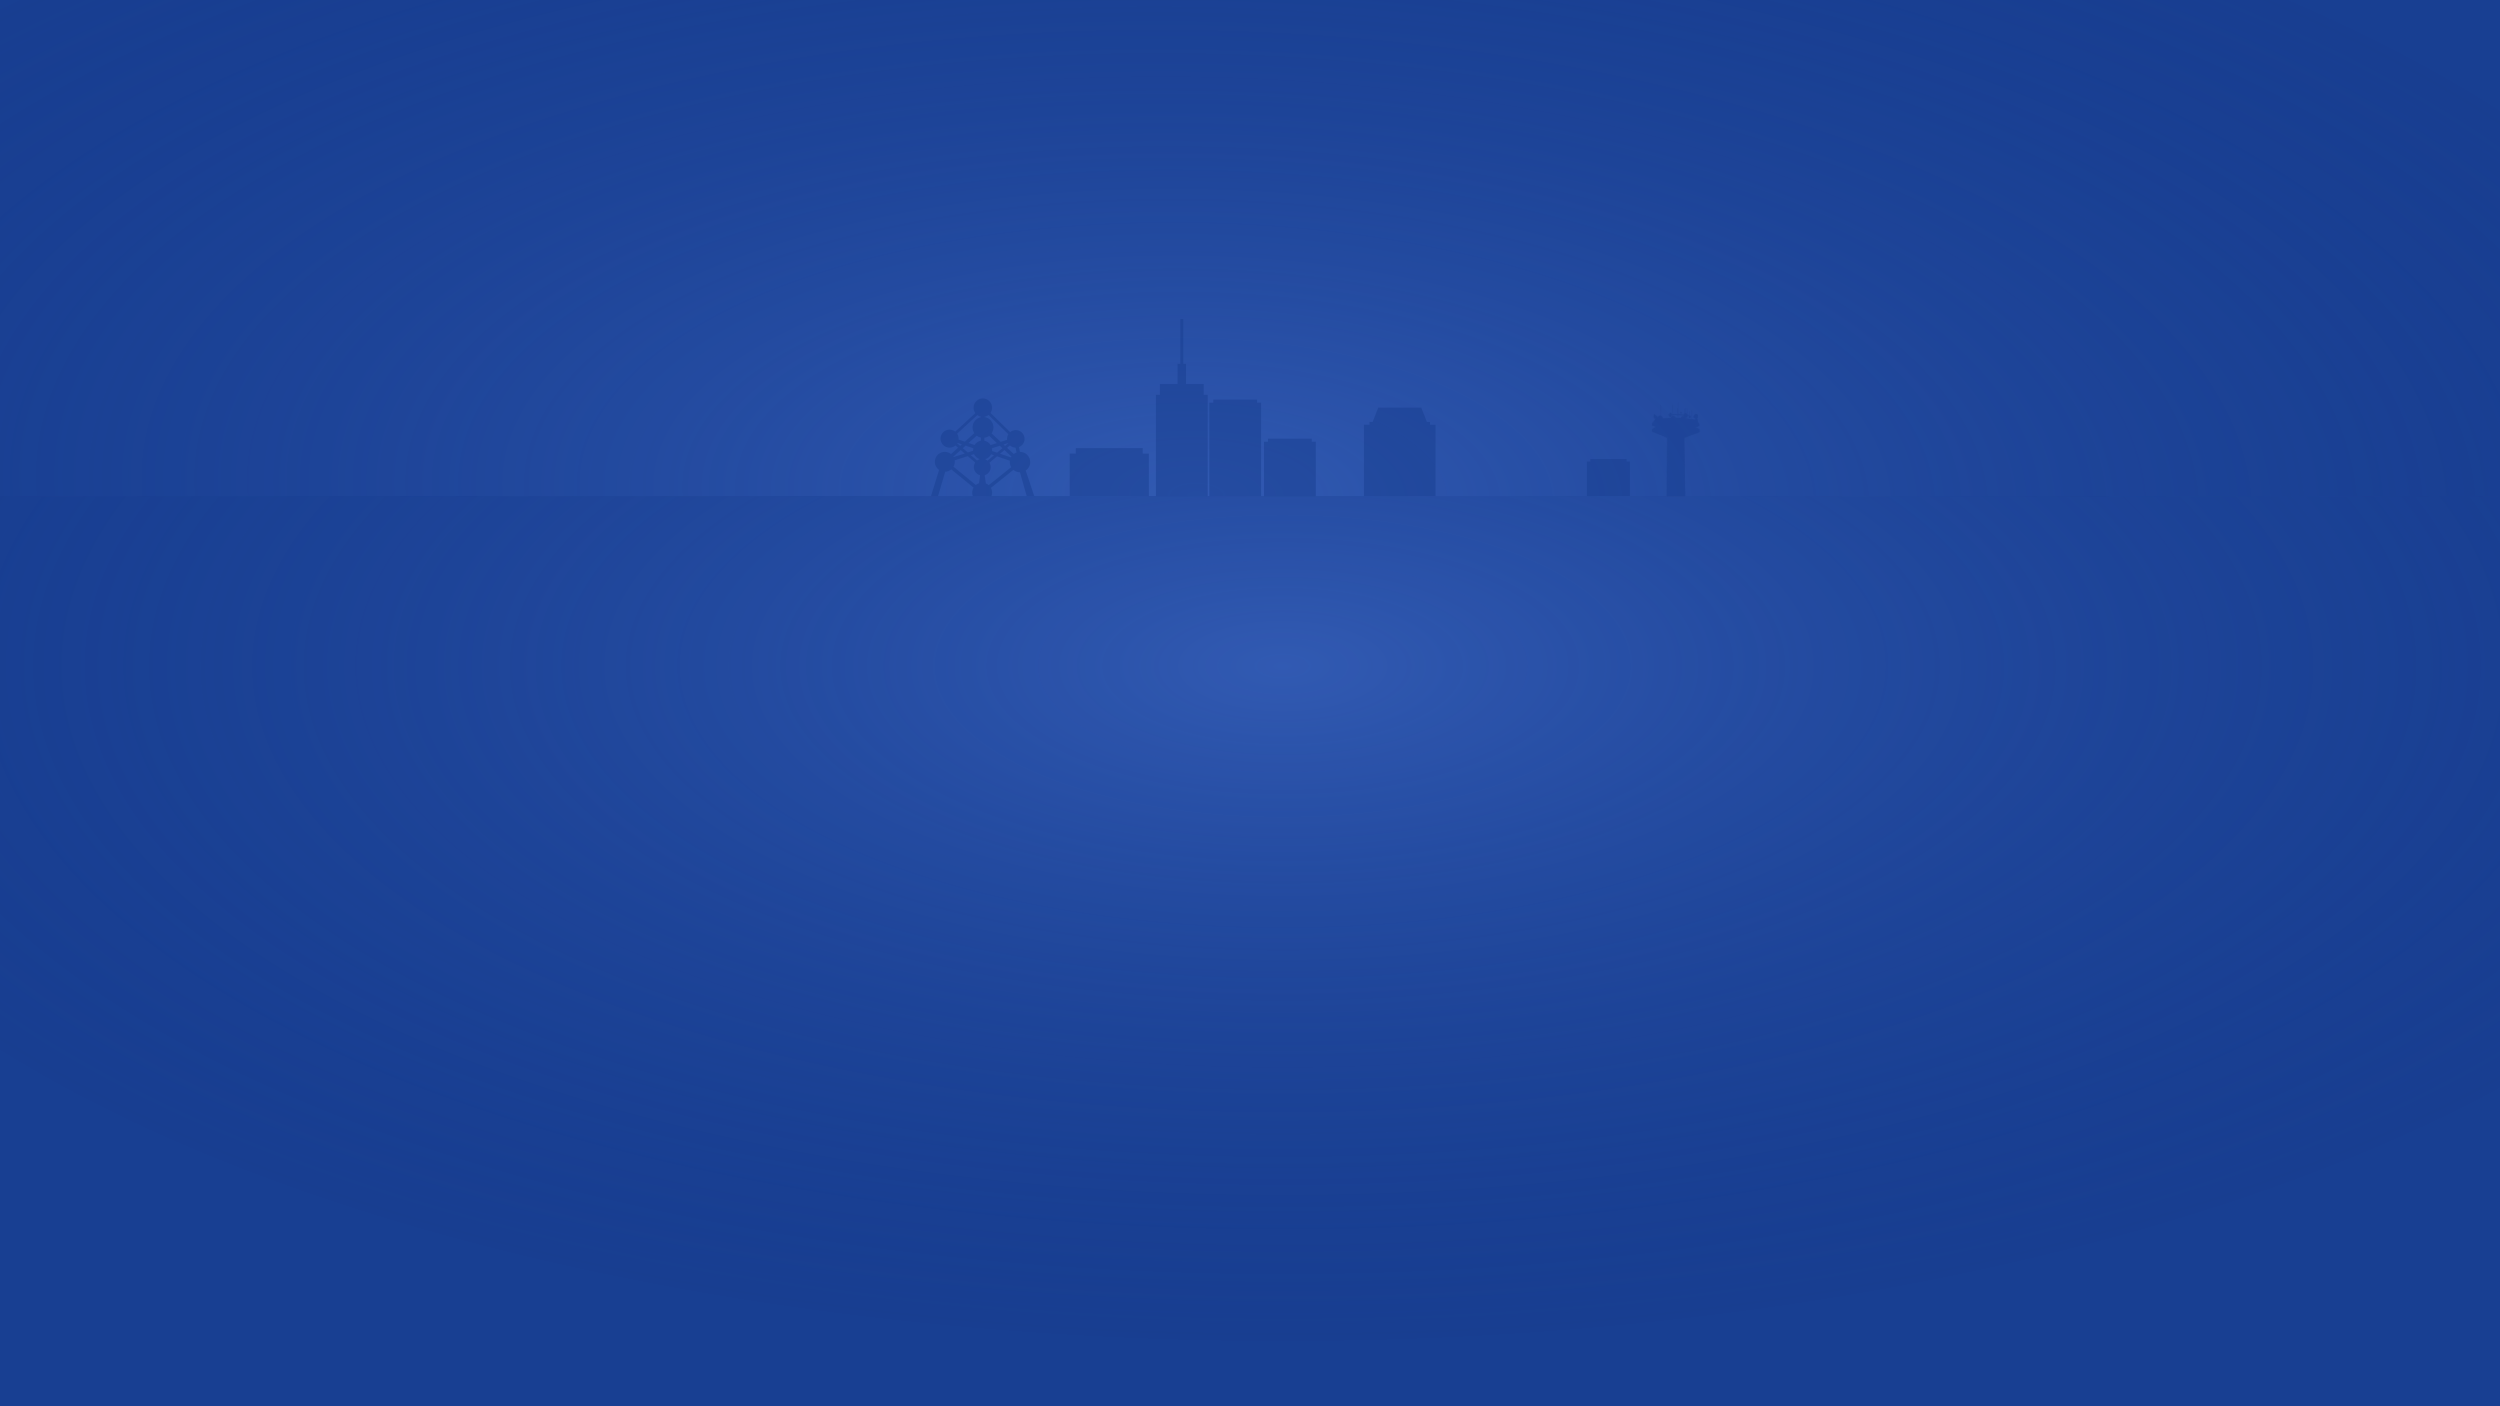 <svg width="1920" height="1080" viewBox="0 0 1920 1080" fill="none" xmlns="http://www.w3.org/2000/svg">
<g clip-path="url(#clip0_1047_4783)">
<rect width="1920" height="1080" fill="#183E91"/>
<rect opacity="0.5" x="-36" y="381" width="1963.8" height="722" fill="url(#paint0_radial_1047_4783)"/>
<rect opacity="0.5" x="1927.8" y="381" width="1963.8" height="722" transform="rotate(-180 1927.8 381)" fill="url(#paint1_radial_1047_4783)"/>
<path opacity="0.5" fill-rule="evenodd" clip-rule="evenodd" d="M877.614 344.18H826.197V348.336H821.522V380.971H882.323V348.336H877.614V344.18Z" fill="#183E91"/>
<g opacity="0.5">
<mask id="path-4-inside-1_1047_4783" fill="white">
<path fill-rule="evenodd" clip-rule="evenodd" d="M1288.79 318.72V320.278H1288.94V318.728C1289.99 318.787 1291.02 318.871 1291.58 318.924L1291.59 318.924L1293.09 319.028C1293.09 319.044 1293.09 319.06 1293.09 319.076C1293.09 319.374 1293.16 319.653 1293.27 319.896C1293.06 319.804 1292.83 319.754 1292.58 319.754C1291.8 319.754 1291.13 320.274 1290.88 321.002C1289.77 320.925 1288.66 320.879 1287.62 320.879C1287.34 320.879 1287.05 320.881 1286.76 320.885C1286.54 320.101 1285.85 319.527 1285.02 319.527C1284.81 319.527 1284.61 319.565 1284.43 319.634V318.74C1285.37 318.695 1286.29 318.662 1286.94 318.662C1287.34 318.662 1287.79 318.675 1288.26 318.695V319.638H1288.41V318.701C1288.53 318.707 1288.66 318.713 1288.79 318.72ZM1294.55 320.766C1294.41 320.766 1294.28 320.744 1294.15 320.703C1294.25 320.893 1294.33 321.104 1294.36 321.328C1296.02 321.519 1297.6 321.748 1298.97 321.966V314.562H1299.12V321.99C1300.17 322.158 1301.08 322.319 1301.8 322.449C1301.92 322.019 1302.14 321.683 1302.41 321.518C1302.38 321.499 1302.35 321.477 1302.32 321.453C1301.53 321.262 1300.55 320.823 1300.55 320.013C1300.94 319.362 1301.83 318.059 1302.28 318.059L1302.29 318.059C1302.3 318.059 1302.3 318.059 1302.3 318.06C1302.45 317.939 1302.62 317.871 1302.79 317.871C1303.4 317.871 1303.9 318.713 1303.9 319.751C1303.9 320.564 1303.59 321.256 1303.17 321.518C1303.59 321.781 1303.9 322.473 1303.9 323.286C1303.9 323.417 1303.89 323.545 1303.87 323.669L1305.06 325.992V326.894C1305.06 326.894 1304 328.08 1301.6 328.006L1305.21 329.751V331.781L1293.43 336.183L1294.24 380.999H1280.1L1280.54 336.189L1268.82 331.33V329.751L1271.83 327.726L1269.01 326.894L1268.6 325.616L1271.28 322.036L1271.21 321.312H1270.8V321.303C1270.78 321.307 1270.76 321.309 1270.74 321.309C1270.39 321.309 1270.1 320.611 1270.1 319.75C1270.1 318.889 1270.39 318.191 1270.74 318.191C1270.92 318.191 1271.08 318.369 1271.19 318.655L1272.81 320.072L1272.94 320.867C1273 320.829 1273.07 320.796 1273.14 320.769C1273.33 319.925 1274.09 319.293 1275 319.293C1275.09 319.293 1275.17 319.298 1275.25 319.309V310.766H1275.4V319.334C1276.26 319.516 1276.91 320.27 1276.91 321.173C1276.91 321.266 1276.9 321.359 1276.89 321.449C1278.82 321.28 1281.06 321.11 1283.26 321.001C1283.39 320.419 1283.77 319.939 1284.27 319.697V318.747C1284.01 318.76 1283.75 318.774 1283.49 318.788C1283.59 318.93 1283.64 319.105 1283.64 319.294C1283.64 319.767 1283.28 320.151 1282.82 320.151C1282.37 320.151 1282 319.767 1282 319.294C1282 319.139 1282.04 318.994 1282.11 318.868C1281.78 318.889 1281.48 318.908 1281.24 318.925L1281.21 318.475C1281.56 318.451 1282.04 318.42 1282.57 318.388C1282.4 318.245 1282.28 318.008 1282.28 317.74C1282.28 317.303 1282.59 316.949 1282.96 316.949C1283.34 316.949 1283.64 317.303 1283.64 317.74C1283.64 317.98 1283.55 318.196 1283.41 318.341C1283.69 318.325 1283.98 318.31 1284.27 318.296V310.879H1284.43V318.288C1285.36 318.244 1286.29 318.211 1286.94 318.211C1287.34 318.211 1287.79 318.223 1288.26 318.243V313.66H1288.41V318.25C1288.53 318.255 1288.66 318.262 1288.79 318.268V309H1288.94V318.276C1290.01 318.336 1291.06 318.421 1291.62 318.475L1293.15 318.58C1293.25 318.2 1293.47 317.876 1293.75 317.663V313.66H1293.9V317.562C1294.05 317.476 1294.21 317.418 1294.39 317.397V313.359H1294.54V317.387L1294.55 317.387C1295 317.387 1295.4 317.624 1295.67 317.997V313.438H1295.82V318.251C1295.89 318.412 1295.95 318.588 1295.98 318.775L1297.07 318.851L1297.04 319.301L1296 319.229C1295.98 319.471 1295.91 319.699 1295.82 319.901V321.069H1295.67V320.155C1295.4 320.529 1295 320.766 1294.55 320.766ZM1297.73 319.258C1298.15 319.271 1298.48 319.666 1298.48 320.151C1298.48 320.644 1298.14 321.044 1297.71 321.044C1297.29 321.044 1296.94 320.644 1296.94 320.151C1296.94 319.709 1297.22 319.342 1297.58 319.27V315.918H1297.73V319.258ZM1290.99 317.524C1291.26 317.524 1291.48 317.268 1291.48 316.952C1291.48 316.635 1291.26 316.379 1290.99 316.379C1290.72 316.379 1290.5 316.635 1290.5 316.952C1290.5 317.268 1290.72 317.524 1290.99 317.524Z"/>
</mask>
<path fill-rule="evenodd" clip-rule="evenodd" d="M1288.79 318.72V320.278H1288.94V318.728C1289.99 318.787 1291.02 318.871 1291.58 318.924L1291.59 318.924L1293.09 319.028C1293.09 319.044 1293.09 319.06 1293.09 319.076C1293.09 319.374 1293.16 319.653 1293.27 319.896C1293.06 319.804 1292.83 319.754 1292.58 319.754C1291.8 319.754 1291.13 320.274 1290.88 321.002C1289.77 320.925 1288.66 320.879 1287.62 320.879C1287.34 320.879 1287.05 320.881 1286.76 320.885C1286.54 320.101 1285.85 319.527 1285.02 319.527C1284.81 319.527 1284.61 319.565 1284.43 319.634V318.74C1285.37 318.695 1286.29 318.662 1286.94 318.662C1287.34 318.662 1287.79 318.675 1288.26 318.695V319.638H1288.41V318.701C1288.53 318.707 1288.66 318.713 1288.79 318.72ZM1294.55 320.766C1294.41 320.766 1294.28 320.744 1294.15 320.703C1294.25 320.893 1294.33 321.104 1294.36 321.328C1296.02 321.519 1297.6 321.748 1298.97 321.966V314.562H1299.12V321.99C1300.17 322.158 1301.08 322.319 1301.8 322.449C1301.92 322.019 1302.14 321.683 1302.41 321.518C1302.38 321.499 1302.35 321.477 1302.32 321.453C1301.53 321.262 1300.55 320.823 1300.55 320.013C1300.94 319.362 1301.83 318.059 1302.28 318.059L1302.29 318.059C1302.3 318.059 1302.3 318.059 1302.3 318.06C1302.45 317.939 1302.62 317.871 1302.79 317.871C1303.4 317.871 1303.9 318.713 1303.9 319.751C1303.9 320.564 1303.59 321.256 1303.17 321.518C1303.59 321.781 1303.9 322.473 1303.9 323.286C1303.9 323.417 1303.89 323.545 1303.87 323.669L1305.06 325.992V326.894C1305.06 326.894 1304 328.08 1301.6 328.006L1305.21 329.751V331.781L1293.43 336.183L1294.24 380.999H1280.1L1280.54 336.189L1268.82 331.33V329.751L1271.83 327.726L1269.01 326.894L1268.6 325.616L1271.28 322.036L1271.21 321.312H1270.8V321.303C1270.78 321.307 1270.76 321.309 1270.74 321.309C1270.39 321.309 1270.1 320.611 1270.1 319.75C1270.1 318.889 1270.39 318.191 1270.74 318.191C1270.92 318.191 1271.08 318.369 1271.19 318.655L1272.81 320.072L1272.94 320.867C1273 320.829 1273.07 320.796 1273.14 320.769C1273.33 319.925 1274.09 319.293 1275 319.293C1275.09 319.293 1275.17 319.298 1275.25 319.309V310.766H1275.4V319.334C1276.26 319.516 1276.91 320.27 1276.91 321.173C1276.91 321.266 1276.9 321.359 1276.89 321.449C1278.82 321.28 1281.06 321.11 1283.26 321.001C1283.39 320.419 1283.77 319.939 1284.27 319.697V318.747C1284.01 318.76 1283.75 318.774 1283.49 318.788C1283.59 318.93 1283.64 319.105 1283.64 319.294C1283.64 319.767 1283.28 320.151 1282.82 320.151C1282.37 320.151 1282 319.767 1282 319.294C1282 319.139 1282.04 318.994 1282.11 318.868C1281.78 318.889 1281.48 318.908 1281.24 318.925L1281.21 318.475C1281.56 318.451 1282.04 318.42 1282.57 318.388C1282.4 318.245 1282.28 318.008 1282.28 317.74C1282.28 317.303 1282.59 316.949 1282.96 316.949C1283.34 316.949 1283.64 317.303 1283.64 317.74C1283.64 317.98 1283.55 318.196 1283.41 318.341C1283.69 318.325 1283.98 318.31 1284.27 318.296V310.879H1284.43V318.288C1285.36 318.244 1286.29 318.211 1286.94 318.211C1287.34 318.211 1287.79 318.223 1288.26 318.243V313.66H1288.41V318.25C1288.53 318.255 1288.66 318.262 1288.79 318.268V309H1288.94V318.276C1290.01 318.336 1291.06 318.421 1291.62 318.475L1293.15 318.58C1293.25 318.2 1293.47 317.876 1293.75 317.663V313.66H1293.9V317.562C1294.05 317.476 1294.21 317.418 1294.39 317.397V313.359H1294.54V317.387L1294.55 317.387C1295 317.387 1295.4 317.624 1295.67 317.997V313.438H1295.82V318.251C1295.89 318.412 1295.95 318.588 1295.98 318.775L1297.07 318.851L1297.04 319.301L1296 319.229C1295.98 319.471 1295.91 319.699 1295.82 319.901V321.069H1295.67V320.155C1295.4 320.529 1295 320.766 1294.55 320.766ZM1297.73 319.258C1298.15 319.271 1298.48 319.666 1298.48 320.151C1298.48 320.644 1298.14 321.044 1297.71 321.044C1297.29 321.044 1296.94 320.644 1296.94 320.151C1296.94 319.709 1297.22 319.342 1297.58 319.27V315.918H1297.73V319.258ZM1290.99 317.524C1291.26 317.524 1291.48 317.268 1291.48 316.952C1291.48 316.635 1291.26 316.379 1290.99 316.379C1290.72 316.379 1290.5 316.635 1290.5 316.952C1290.5 317.268 1290.72 317.524 1290.99 317.524Z" fill="#183E91"/>
<path d="M1288.79 320.278H1287.79V321.278H1288.79V320.278ZM1288.79 318.72H1289.79V317.772L1288.84 317.721L1288.79 318.72ZM1288.94 320.278V321.278H1289.94V320.278H1288.94ZM1288.94 318.728L1288.99 317.73L1287.94 317.671V318.728H1288.94ZM1291.58 318.924L1291.49 319.92L1291.49 319.92L1291.58 318.924ZM1291.59 318.924L1291.49 319.92L1291.5 319.921L1291.52 319.922L1291.59 318.924ZM1293.09 319.028L1294.09 319.052L1294.11 318.096L1293.16 318.031L1293.09 319.028ZM1293.27 319.896L1292.88 320.814L1295.33 321.87L1294.17 319.464L1293.27 319.896ZM1290.88 321.002L1290.81 321.999L1291.58 322.052L1291.83 321.326L1290.88 321.002ZM1287.62 320.879L1287.62 319.879L1287.62 319.879L1287.62 320.879ZM1286.76 320.885L1285.79 321.152L1286 321.895L1286.77 321.885L1286.76 320.885ZM1284.43 319.634H1283.43V321.065L1284.77 320.572L1284.43 319.634ZM1284.43 318.74L1284.38 317.741L1283.43 317.787V318.74H1284.43ZM1288.26 318.695H1289.26V317.737L1288.3 317.696L1288.26 318.695ZM1288.26 319.638H1287.26V320.638H1288.26V319.638ZM1288.41 319.638V320.638H1289.41V319.638H1288.41ZM1288.41 318.701L1288.46 317.702L1287.41 317.654V318.701H1288.41ZM1294.15 320.703L1294.46 319.753L1292.06 318.971L1293.27 321.184L1294.15 320.703ZM1294.36 321.328L1293.38 321.483L1293.49 322.234L1294.25 322.322L1294.36 321.328ZM1298.97 321.966L1298.82 322.954L1299.97 323.138V321.966H1298.97ZM1298.97 314.562V313.562H1297.97V314.562H1298.97ZM1299.12 314.562H1300.12V313.562H1299.12V314.562ZM1299.12 321.99H1298.12V322.843L1298.97 322.978L1299.12 321.99ZM1301.8 322.449L1301.62 323.432L1302.5 323.595L1302.76 322.731L1301.8 322.449ZM1302.41 321.518L1302.93 322.37L1304.32 321.519L1302.93 320.667L1302.41 321.518ZM1302.32 321.453L1302.94 320.671L1302.77 320.533L1302.55 320.481L1302.32 321.453ZM1300.55 320.013L1299.69 319.501L1299.55 319.738V320.013H1300.55ZM1302.28 318.059L1302.3 317.059L1302.29 317.059H1302.28V318.059ZM1302.29 318.059L1302.33 317.06L1302.32 317.059L1302.31 317.059L1302.29 318.059ZM1302.3 318.06L1302.21 319.055L1302.62 319.095L1302.94 318.831L1302.3 318.06ZM1303.17 321.518L1302.64 320.666L1301.26 321.518L1302.64 322.37L1303.17 321.518ZM1303.87 323.669L1302.88 323.548L1302.85 323.852L1302.98 324.124L1303.87 323.669ZM1305.06 325.992H1306.06V325.751L1305.95 325.536L1305.06 325.992ZM1305.06 326.894L1305.81 327.561L1306.06 327.276V326.894H1305.06ZM1301.6 328.006L1301.63 327.007L1301.16 328.907L1301.6 328.006ZM1305.21 329.751H1306.21V329.123L1305.65 328.85L1305.21 329.751ZM1305.21 331.781L1305.56 332.718L1306.21 332.475V331.781H1305.21ZM1293.43 336.183L1293.08 335.246L1292.41 335.494L1292.43 336.201L1293.43 336.183ZM1294.24 380.999V381.999H1295.26L1295.24 380.981L1294.24 380.999ZM1280.1 380.999L1279.1 380.989L1279.09 381.999H1280.1V380.999ZM1280.54 336.189L1281.54 336.199L1281.55 335.524L1280.92 335.265L1280.54 336.189ZM1268.82 331.33H1267.82V331.998L1268.44 332.253L1268.82 331.33ZM1268.82 329.751L1268.26 328.921L1267.82 329.218V329.751H1268.82ZM1271.83 327.726L1272.39 328.556L1274.16 327.369L1272.12 326.767L1271.83 327.726ZM1269.01 326.894L1268.06 327.202L1268.22 327.704L1268.73 327.853L1269.01 326.894ZM1268.6 325.616L1267.8 325.016L1267.49 325.43L1267.65 325.924L1268.6 325.616ZM1271.28 322.036L1272.08 322.636L1272.32 322.324L1272.28 321.936L1271.28 322.036ZM1271.21 321.312L1272.2 321.213L1272.11 320.312H1271.21V321.312ZM1270.8 321.312H1269.8V322.312H1270.8V321.312ZM1270.8 321.303H1271.8V320.068L1270.59 320.325L1270.8 321.303ZM1271.19 318.655L1270.27 319.03L1270.36 319.25L1270.53 319.406L1271.19 318.655ZM1272.81 320.072L1273.79 319.912L1273.74 319.557L1273.47 319.32L1272.81 320.072ZM1272.94 320.867L1271.95 321.026L1272.18 322.456L1273.43 321.734L1272.94 320.867ZM1273.14 320.769L1273.5 321.705L1274 321.514L1274.12 320.985L1273.14 320.769ZM1275.25 319.309L1275.12 320.301L1276.25 320.446V319.309H1275.25ZM1275.25 310.766V309.766H1274.25V310.766H1275.25ZM1275.4 310.766H1276.4V309.766H1275.4V310.766ZM1275.4 319.334H1274.4V320.145L1275.2 320.313L1275.4 319.334ZM1276.89 321.449L1275.9 321.301L1275.71 322.555L1276.97 322.445L1276.89 321.449ZM1283.26 321.001L1283.31 321.999L1284.08 321.961L1284.24 321.208L1283.26 321.001ZM1284.27 319.697L1284.71 320.6L1285.27 320.328V319.697H1284.27ZM1284.27 318.747H1285.27V317.697L1284.23 317.749L1284.27 318.747ZM1283.49 318.788L1283.43 317.79L1281.63 317.887L1282.67 319.364L1283.49 318.788ZM1282.11 318.868L1282.98 319.351L1283.86 317.757L1282.05 317.87L1282.11 318.868ZM1281.24 318.925L1280.25 318.993L1280.31 319.991L1281.31 319.922L1281.24 318.925ZM1281.21 318.475L1281.14 317.477L1280.15 317.545L1280.21 318.543L1281.21 318.475ZM1282.57 318.388L1282.63 319.386L1285.2 319.234L1283.2 317.613L1282.57 318.388ZM1283.41 318.341L1282.7 317.632L1280.84 319.482L1283.46 319.339L1283.41 318.341ZM1284.27 318.296L1284.32 319.295L1285.27 319.248V318.296H1284.27ZM1284.27 310.879V309.879H1283.27V310.879H1284.27ZM1284.43 310.879H1285.43V309.879H1284.43V310.879ZM1284.43 318.288H1283.43V319.337L1284.47 319.287L1284.43 318.288ZM1288.26 318.243L1288.22 319.242L1289.26 319.287V318.243H1288.26ZM1288.26 313.66V312.66H1287.26V313.66H1288.26ZM1288.41 313.66H1289.41V312.66H1288.41V313.66ZM1288.41 318.25H1287.41V319.205L1288.36 319.249L1288.41 318.25ZM1288.79 318.268L1288.73 319.267L1289.79 319.322V318.268H1288.79ZM1288.79 309V308H1287.79V309H1288.79ZM1288.94 309H1289.94V308H1288.94V309ZM1288.94 318.276H1287.94V319.223L1288.88 319.275L1288.94 318.276ZM1291.62 318.475L1291.53 319.47L1291.54 319.472L1291.55 319.472L1291.62 318.475ZM1293.15 318.58L1293.08 319.578L1293.91 319.635L1294.12 318.836L1293.15 318.58ZM1293.75 317.663L1294.35 318.458L1294.75 318.158V317.663H1293.75ZM1293.75 313.66V312.66H1292.75V313.66H1293.75ZM1293.9 313.66H1294.9V312.66H1293.9V313.66ZM1293.9 317.562H1292.9V319.294L1294.4 318.429L1293.9 317.562ZM1294.39 317.397L1294.51 318.389L1295.39 318.279V317.397H1294.39ZM1294.39 313.359V312.359H1293.39V313.359H1294.39ZM1294.54 313.359H1295.54V312.359H1294.54V313.359ZM1294.54 317.387H1293.54V318.39L1294.54 318.387L1294.54 317.387ZM1294.55 317.387V316.387L1294.54 316.387L1294.55 317.387ZM1295.67 317.997L1294.85 318.579L1296.67 321.113V317.997H1295.67ZM1295.67 313.438V312.438H1294.67V313.438H1295.67ZM1295.82 313.438H1296.82V312.438H1295.82V313.438ZM1295.82 318.251H1294.82V318.48L1294.92 318.686L1295.82 318.251ZM1295.98 318.775L1294.99 318.928L1295.11 319.718L1295.91 319.773L1295.98 318.775ZM1297.07 318.851L1298.07 318.919L1298.14 317.922L1297.14 317.853L1297.07 318.851ZM1297.04 319.301L1296.97 320.298L1297.97 320.367L1298.04 319.369L1297.04 319.301ZM1296 319.229L1296.06 318.231L1295.07 318.163L1295 319.152L1296 319.229ZM1295.82 319.901L1294.92 319.467L1294.82 319.673V319.901H1295.82ZM1295.82 321.069V322.069H1296.82V321.069H1295.82ZM1295.67 321.069H1294.67V322.069H1295.67V321.069ZM1295.67 320.155H1296.67V317.04L1294.85 319.573L1295.67 320.155ZM1297.73 319.258H1296.73V320.228L1297.7 320.258L1297.73 319.258ZM1297.58 319.27L1297.78 320.252L1298.58 320.093V319.27H1297.58ZM1297.58 315.918V314.918H1296.58V315.918H1297.58ZM1297.73 315.918H1298.73V314.918H1297.73V315.918ZM1289.79 320.278V318.72H1287.79V320.278H1289.79ZM1288.94 319.278H1288.79V321.278H1288.94V319.278ZM1287.94 318.728V320.278H1289.94V318.728H1287.94ZM1291.68 317.929C1291.11 317.875 1290.06 317.789 1288.99 317.73L1288.88 319.727C1289.92 319.785 1290.94 319.868 1291.49 319.92L1291.68 317.929ZM1291.68 317.929L1291.68 317.929L1291.49 319.92L1291.49 319.92L1291.68 317.929ZM1293.16 318.031L1291.65 317.927L1291.52 319.922L1293.02 320.026L1293.16 318.031ZM1294.09 319.076C1294.09 319.068 1294.09 319.06 1294.09 319.052L1292.09 319.004C1292.09 319.028 1292.09 319.052 1292.09 319.076H1294.09ZM1294.17 319.464C1294.12 319.357 1294.09 319.225 1294.09 319.076H1292.09C1292.09 319.522 1292.19 319.949 1292.37 320.328L1294.17 319.464ZM1292.58 320.754C1292.69 320.754 1292.79 320.775 1292.88 320.814L1293.67 318.978C1293.33 318.834 1292.97 318.754 1292.58 318.754V320.754ZM1291.83 321.326C1291.95 320.969 1292.26 320.754 1292.58 320.754V318.754C1291.34 318.754 1290.31 319.58 1289.94 320.678L1291.83 321.326ZM1287.62 321.879C1288.64 321.879 1289.71 321.923 1290.81 321.999L1290.95 320.004C1289.82 319.926 1288.69 319.879 1287.62 319.879L1287.62 321.879ZM1286.77 321.885C1287.06 321.881 1287.34 321.879 1287.62 321.879L1287.62 319.879C1287.33 319.879 1287.04 319.881 1286.75 319.885L1286.77 321.885ZM1285.02 320.527C1285.36 320.527 1285.69 320.766 1285.79 321.152L1287.72 320.618C1287.39 319.436 1286.33 318.527 1285.02 318.527V320.527ZM1284.77 320.572C1284.85 320.543 1284.93 320.527 1285.02 320.527V318.527C1284.69 318.527 1284.38 318.586 1284.08 318.695L1284.77 320.572ZM1283.43 318.74V319.634H1285.43V318.74H1283.43ZM1286.94 317.662C1286.26 317.662 1285.32 317.696 1284.38 317.741L1284.47 319.739C1285.41 319.694 1286.32 319.662 1286.94 319.662V317.662ZM1288.3 317.696C1287.83 317.675 1287.36 317.662 1286.94 317.662V319.662C1287.32 319.662 1287.76 319.674 1288.22 319.694L1288.3 317.696ZM1289.26 319.638V318.695H1287.26V319.638H1289.26ZM1288.41 318.638H1288.26V320.638H1288.41V318.638ZM1287.41 318.701V319.638H1289.41V318.701H1287.41ZM1288.84 317.721C1288.71 317.715 1288.58 317.708 1288.46 317.702L1288.36 319.7C1288.49 319.706 1288.61 319.712 1288.73 319.719L1288.84 317.721ZM1293.84 321.654C1294.06 321.727 1294.3 321.766 1294.55 321.766V319.766C1294.52 319.766 1294.49 319.762 1294.46 319.753L1293.84 321.654ZM1295.35 321.173C1295.3 320.834 1295.19 320.513 1295.03 320.223L1293.27 321.184C1293.32 321.274 1293.36 321.374 1293.38 321.483L1295.35 321.173ZM1299.13 320.979C1297.75 320.759 1296.15 320.528 1294.48 320.335L1294.25 322.322C1295.89 322.511 1297.46 322.738 1298.82 322.954L1299.13 320.979ZM1297.97 314.562V321.966H1299.97V314.562H1297.97ZM1299.12 313.562H1298.97V315.562H1299.12V313.562ZM1300.12 321.99V314.562H1298.12V321.99H1300.12ZM1301.98 321.465C1301.26 321.334 1300.34 321.172 1299.28 321.003L1298.97 322.978C1300 323.144 1300.91 323.303 1301.62 323.432L1301.98 321.465ZM1301.89 320.666C1301.33 321.008 1301 321.604 1300.84 322.167L1302.76 322.731C1302.79 322.597 1302.84 322.499 1302.88 322.435C1302.93 322.369 1302.95 322.36 1302.93 322.37L1301.89 320.666ZM1301.7 322.236C1301.76 322.284 1301.82 322.329 1301.89 322.37L1302.93 320.667C1302.94 320.669 1302.94 320.671 1302.94 320.671L1301.7 322.236ZM1299.55 320.013C1299.55 320.88 1300.09 321.458 1300.57 321.79C1301.06 322.121 1301.63 322.315 1302.08 322.425L1302.55 320.481C1302.22 320.4 1301.91 320.279 1301.7 320.141C1301.61 320.074 1301.57 320.025 1301.55 320.004C1301.55 319.996 1301.55 319.995 1301.55 320.001C1301.55 320.003 1301.55 320.006 1301.55 320.009C1301.55 320.012 1301.55 320.014 1301.55 320.013H1299.55ZM1302.28 317.059C1301.99 317.059 1301.76 317.158 1301.62 317.236C1301.46 317.319 1301.33 317.422 1301.22 317.516C1301 317.705 1300.79 317.941 1300.61 318.165C1300.25 318.619 1299.9 319.149 1299.69 319.501L1301.41 320.526C1301.59 320.226 1301.88 319.779 1302.17 319.418C1302.32 319.235 1302.44 319.104 1302.53 319.029C1302.57 318.991 1302.59 318.986 1302.57 318.996C1302.56 319 1302.46 319.059 1302.28 319.059V317.059ZM1302.31 317.059L1302.3 317.059L1302.26 319.058L1302.27 319.059L1302.31 317.059ZM1302.4 317.064C1302.38 317.062 1302.36 317.061 1302.33 317.06L1302.25 319.058C1302.23 319.057 1302.22 319.056 1302.21 319.055L1302.4 317.064ZM1302.79 316.871C1302.34 316.871 1301.96 317.049 1301.67 317.288L1302.94 318.831C1302.94 318.829 1302.93 318.839 1302.9 318.85C1302.87 318.862 1302.83 318.871 1302.79 318.871V316.871ZM1304.9 319.751C1304.9 319.085 1304.74 318.433 1304.43 317.913C1304.14 317.417 1303.59 316.871 1302.79 316.871V318.871C1302.6 318.871 1302.6 318.746 1302.71 318.93C1302.81 319.091 1302.9 319.379 1302.9 319.751H1304.9ZM1303.69 322.37C1304.14 322.096 1304.43 321.658 1304.61 321.229C1304.8 320.787 1304.9 320.277 1304.9 319.751H1302.9C1302.9 320.037 1302.84 320.28 1302.77 320.453C1302.69 320.639 1302.62 320.679 1302.64 320.666L1303.69 322.37ZM1304.9 323.286C1304.9 322.759 1304.8 322.25 1304.61 321.808C1304.43 321.379 1304.14 320.941 1303.69 320.667L1302.64 322.37C1302.62 322.358 1302.69 322.398 1302.77 322.584C1302.84 322.757 1302.9 323 1302.9 323.286H1304.9ZM1304.87 323.79C1304.89 323.626 1304.9 323.457 1304.9 323.286H1302.9C1302.9 323.377 1302.89 323.465 1302.88 323.548L1304.87 323.79ZM1305.95 325.536L1304.77 323.213L1302.98 324.124L1304.17 326.447L1305.95 325.536ZM1306.06 326.894V325.992H1304.06V326.894H1306.06ZM1301.57 329.006C1302.95 329.048 1303.98 328.728 1304.68 328.369C1305.04 328.191 1305.3 328.007 1305.49 327.858C1305.58 327.784 1305.65 327.718 1305.7 327.667C1305.73 327.641 1305.75 327.619 1305.77 327.601C1305.78 327.592 1305.79 327.585 1305.79 327.578C1305.8 327.574 1305.8 327.571 1305.8 327.568C1305.8 327.567 1305.8 327.566 1305.81 327.564C1305.81 327.564 1305.81 327.563 1305.81 327.562C1305.81 327.562 1305.81 327.562 1305.81 327.562C1305.81 327.561 1305.81 327.561 1305.06 326.894C1304.32 326.227 1304.32 326.227 1304.32 326.226C1304.32 326.226 1304.32 326.226 1304.32 326.226C1304.32 326.225 1304.32 326.224 1304.32 326.224C1304.32 326.223 1304.32 326.222 1304.32 326.221C1304.33 326.22 1304.33 326.218 1304.33 326.217C1304.33 326.215 1304.33 326.213 1304.33 326.213C1304.33 326.213 1304.33 326.216 1304.32 326.223C1304.31 326.236 1304.28 326.263 1304.23 326.298C1304.15 326.37 1303.99 326.477 1303.78 326.586C1303.35 326.802 1302.65 327.038 1301.63 327.007L1301.57 329.006ZM1305.65 328.85L1302.03 327.106L1301.16 328.907L1304.78 330.651L1305.65 328.85ZM1306.21 331.781V329.751H1304.21V331.781H1306.21ZM1293.78 337.12L1305.56 332.718L1304.86 330.844L1293.08 335.246L1293.78 337.12ZM1295.24 380.981L1294.43 336.165L1292.43 336.201L1293.24 381.017L1295.24 380.981ZM1280.1 381.999H1294.24V379.999H1280.1V381.999ZM1279.54 336.179L1279.1 380.989L1281.1 381.009L1281.54 336.199L1279.54 336.179ZM1268.44 332.253L1280.16 337.113L1280.92 335.265L1269.2 330.406L1268.44 332.253ZM1267.82 329.751V331.33H1269.82V329.751H1267.82ZM1271.28 326.896L1268.26 328.921L1269.38 330.581L1272.39 328.556L1271.28 326.896ZM1268.73 327.853L1271.55 328.685L1272.12 326.767L1269.29 325.935L1268.73 327.853ZM1267.65 325.924L1268.06 327.202L1269.96 326.586L1269.55 325.308L1267.65 325.924ZM1270.48 321.436L1267.8 325.016L1269.4 326.216L1272.08 322.636L1270.48 321.436ZM1270.21 321.412L1270.29 322.135L1272.28 321.936L1272.2 321.213L1270.21 321.412ZM1270.8 322.312H1271.21V320.312H1270.8V322.312ZM1269.8 321.303V321.312H1271.8V321.303H1269.8ZM1270.59 320.325C1270.64 320.315 1270.69 320.309 1270.74 320.309V322.309C1270.83 322.309 1270.92 322.299 1271 322.281L1270.59 320.325ZM1270.74 320.309C1271.01 320.309 1271.17 320.445 1271.21 320.49C1271.25 320.533 1271.24 320.543 1271.21 320.473C1271.16 320.338 1271.1 320.083 1271.1 319.75H1269.1C1269.1 320.278 1269.19 320.802 1269.36 321.232C1269.45 321.444 1269.58 321.682 1269.77 321.882C1269.97 322.086 1270.3 322.309 1270.74 322.309V320.309ZM1271.1 319.75C1271.1 319.417 1271.16 319.162 1271.21 319.027C1271.24 318.958 1271.25 318.967 1271.21 319.01C1271.17 319.056 1271.01 319.191 1270.74 319.191V317.191C1270.3 317.191 1269.97 317.414 1269.77 317.618C1269.58 317.818 1269.45 318.056 1269.36 318.269C1269.19 318.698 1269.1 319.222 1269.1 319.75H1271.1ZM1270.74 319.191C1270.47 319.191 1270.31 319.054 1270.27 319.009C1270.23 318.967 1270.24 318.958 1270.27 319.03L1272.12 318.279C1272.03 318.065 1271.91 317.825 1271.71 317.623C1271.51 317.418 1271.19 317.191 1270.74 317.191V319.191ZM1273.47 319.32L1271.85 317.903L1270.53 319.406L1272.15 320.823L1273.47 319.32ZM1273.92 320.708L1273.79 319.912L1271.82 320.231L1271.95 321.026L1273.92 320.708ZM1272.79 319.833C1272.67 319.88 1272.55 319.936 1272.44 320L1273.43 321.734C1273.46 321.722 1273.48 321.712 1273.5 321.705L1272.79 319.833ZM1275 318.293C1273.62 318.293 1272.45 319.253 1272.17 320.553L1274.12 320.985C1274.21 320.597 1274.56 320.293 1275 320.293V318.293ZM1275.38 318.317C1275.26 318.301 1275.13 318.293 1275 318.293V320.293C1275.04 320.293 1275.08 320.296 1275.12 320.301L1275.38 318.317ZM1274.25 310.766V319.309H1276.25V310.766H1274.25ZM1275.4 309.766H1275.25V311.766H1275.4V309.766ZM1276.4 319.334V310.766H1274.4V319.334H1276.4ZM1277.91 321.173C1277.91 319.779 1276.91 318.631 1275.61 318.356L1275.2 320.313C1275.61 320.4 1275.91 320.761 1275.91 321.173H1277.91ZM1277.87 321.596C1277.89 321.457 1277.91 321.316 1277.91 321.173H1275.91C1275.91 321.217 1275.9 321.26 1275.9 321.301L1277.87 321.596ZM1283.21 320.002C1280.99 320.112 1278.74 320.283 1276.8 320.452L1276.97 322.445C1278.9 322.277 1281.12 322.108 1283.31 321.999L1283.21 320.002ZM1283.84 318.794C1283.05 319.173 1282.47 319.914 1282.28 320.794L1284.24 321.208C1284.3 320.925 1284.48 320.705 1284.71 320.6L1283.84 318.794ZM1283.27 318.747V319.697H1285.27V318.747H1283.27ZM1283.54 319.787C1283.8 319.773 1284.06 319.759 1284.32 319.746L1284.23 317.749C1283.96 317.762 1283.69 317.775 1283.43 317.79L1283.54 319.787ZM1284.64 319.294C1284.64 318.895 1284.52 318.52 1284.3 318.212L1282.67 319.364C1282.65 319.34 1282.64 319.315 1282.64 319.294H1284.64ZM1282.82 321.151C1283.87 321.151 1284.64 320.281 1284.64 319.294H1282.64C1282.64 319.268 1282.66 319.235 1282.68 319.208C1282.71 319.179 1282.76 319.151 1282.82 319.151V321.151ZM1281 319.294C1281 320.281 1281.78 321.151 1282.82 321.151V319.151C1282.88 319.151 1282.93 319.179 1282.96 319.208C1282.99 319.235 1283 319.268 1283 319.294H1281ZM1281.23 318.386C1281.08 318.657 1281 318.968 1281 319.294H1283C1283 319.311 1282.99 319.331 1282.98 319.351L1281.23 318.386ZM1281.31 319.922C1281.55 319.906 1281.84 319.887 1282.17 319.866L1282.05 317.87C1281.71 317.891 1281.42 317.911 1281.17 317.927L1281.31 319.922ZM1280.21 318.543L1280.25 318.993L1282.24 318.856L1282.21 318.406L1280.21 318.543ZM1282.51 317.39C1281.97 317.422 1281.5 317.453 1281.14 317.477L1281.28 319.472C1281.63 319.449 1282.1 319.418 1282.63 319.386L1282.51 317.39ZM1281.28 317.74C1281.28 318.288 1281.52 318.818 1281.94 319.164L1283.2 317.613C1283.24 317.644 1283.26 317.675 1283.27 317.694C1283.28 317.715 1283.28 317.731 1283.28 317.74H1281.28ZM1282.96 315.949C1281.9 315.949 1281.28 316.896 1281.28 317.74H1283.28C1283.28 317.753 1283.28 317.789 1283.24 317.834C1283.2 317.881 1283.1 317.949 1282.96 317.949V315.949ZM1284.64 317.74C1284.64 316.896 1284.03 315.949 1282.96 315.949V317.949C1282.82 317.949 1282.73 317.881 1282.69 317.834C1282.65 317.789 1282.64 317.753 1282.64 317.74H1284.64ZM1284.11 319.049C1284.46 318.707 1284.64 318.233 1284.64 317.74H1282.64C1282.64 317.728 1282.65 317.684 1282.7 317.632L1284.11 319.049ZM1284.23 317.297C1283.93 317.311 1283.64 317.326 1283.35 317.342L1283.46 319.339C1283.74 319.324 1284.03 319.309 1284.32 319.295L1284.23 317.297ZM1283.27 310.879V318.296H1285.27V310.879H1283.27ZM1284.43 309.879H1284.27V311.879H1284.43V309.879ZM1285.43 318.288V310.879H1283.43V318.288H1285.43ZM1286.94 317.211C1286.26 317.211 1285.32 317.245 1284.38 317.29L1284.47 319.287C1285.41 319.243 1286.31 319.211 1286.94 319.211V317.211ZM1288.3 317.244C1287.83 317.224 1287.36 317.211 1286.94 317.211V319.211C1287.32 319.211 1287.76 319.223 1288.22 319.242L1288.3 317.244ZM1287.26 313.66V318.243H1289.26V313.66H1287.26ZM1288.41 312.66H1288.26V314.66H1288.41V312.66ZM1289.41 318.25V313.66H1287.41V318.25H1289.41ZM1288.84 317.27C1288.71 317.263 1288.58 317.257 1288.45 317.251L1288.36 319.249C1288.49 319.254 1288.61 319.26 1288.73 319.267L1288.84 317.27ZM1287.79 309V318.268H1289.79V309H1287.79ZM1288.94 308H1288.79V310H1288.94V308ZM1289.94 318.276V309H1287.94V318.276H1289.94ZM1291.72 317.479C1291.14 317.425 1290.08 317.338 1288.99 317.278L1288.88 319.275C1289.94 319.333 1290.97 319.418 1291.53 319.47L1291.72 317.479ZM1293.22 317.583L1291.69 317.477L1291.55 319.472L1293.08 319.578L1293.22 317.583ZM1293.14 316.867C1292.67 317.226 1292.34 317.746 1292.19 318.325L1294.12 318.836C1294.17 318.654 1294.26 318.527 1294.35 318.458L1293.14 316.867ZM1292.75 313.66V317.663H1294.75V313.66H1292.75ZM1293.9 312.66H1293.75V314.66H1293.9V312.66ZM1294.9 317.562V313.66H1292.9V317.562H1294.9ZM1294.26 316.404C1293.95 316.444 1293.66 316.546 1293.4 316.696L1294.4 318.429C1294.44 318.405 1294.48 318.393 1294.51 318.389L1294.26 316.404ZM1293.39 313.359V317.397H1295.39V313.359H1293.39ZM1294.54 312.359H1294.39V314.359H1294.54V312.359ZM1295.54 317.387V313.359H1293.54V317.387H1295.54ZM1294.54 316.387L1294.53 316.387L1294.54 318.387L1294.55 318.387L1294.54 316.387ZM1296.48 317.415C1296.05 316.822 1295.37 316.387 1294.55 316.387V318.387C1294.62 318.387 1294.74 318.427 1294.85 318.579L1296.48 317.415ZM1294.67 313.438V317.997H1296.67V313.438H1294.67ZM1295.82 312.438H1295.67V314.438H1295.82V312.438ZM1296.82 318.251V313.438H1294.82V318.251H1296.82ZM1296.97 318.622C1296.92 318.338 1296.84 318.067 1296.72 317.816L1294.92 318.686C1294.95 318.757 1294.98 318.838 1294.99 318.928L1296.97 318.622ZM1297.14 317.853L1296.05 317.778L1295.91 319.773L1297 319.848L1297.14 317.853ZM1298.04 319.369L1298.07 318.919L1296.07 318.782L1296.04 319.232L1298.04 319.369ZM1295.93 320.226L1296.97 320.298L1297.11 318.303L1296.06 318.231L1295.93 320.226ZM1296.72 320.336C1296.87 320.021 1296.96 319.671 1296.99 319.305L1295 319.152C1294.99 319.271 1294.96 319.378 1294.92 319.467L1296.72 320.336ZM1296.82 321.069V319.901H1294.82V321.069H1296.82ZM1295.67 322.069H1295.82V320.069H1295.67V322.069ZM1294.67 320.155V321.069H1296.67V320.155H1294.67ZM1294.55 321.766C1295.37 321.766 1296.05 321.331 1296.48 320.737L1294.85 319.573C1294.74 319.726 1294.62 319.766 1294.55 319.766V321.766ZM1299.48 320.151C1299.48 319.262 1298.85 318.292 1297.76 318.259L1297.7 320.258C1297.59 320.254 1297.52 320.198 1297.5 320.171C1297.48 320.145 1297.48 320.135 1297.48 320.151H1299.48ZM1297.71 322.044C1298.82 322.044 1299.48 321.051 1299.48 320.151H1297.48C1297.48 320.166 1297.48 320.156 1297.5 320.129C1297.52 320.101 1297.6 320.044 1297.71 320.044V322.044ZM1295.94 320.151C1295.94 321.051 1296.6 322.044 1297.71 322.044V320.044C1297.83 320.044 1297.9 320.101 1297.93 320.129C1297.95 320.156 1297.94 320.166 1297.94 320.151H1295.94ZM1297.39 318.289C1296.47 318.471 1295.94 319.328 1295.94 320.151H1297.94C1297.94 320.137 1297.95 320.144 1297.93 320.164C1297.92 320.183 1297.87 320.233 1297.78 320.252L1297.39 318.289ZM1296.58 315.918V319.27H1298.58V315.918H1296.58ZM1297.73 314.918H1297.58V316.918H1297.73V314.918ZM1298.73 319.258V315.918H1296.73V319.258H1298.73ZM1290.48 316.952C1290.48 316.879 1290.51 316.788 1290.58 316.704C1290.65 316.617 1290.8 316.524 1290.99 316.524V318.524C1291.95 318.524 1292.48 317.675 1292.48 316.952H1290.48ZM1290.99 317.379C1290.8 317.379 1290.65 317.286 1290.58 317.199C1290.51 317.115 1290.48 317.024 1290.48 316.952H1292.48C1292.48 316.228 1291.95 315.379 1290.99 315.379V317.379ZM1291.5 316.952C1291.5 317.024 1291.47 317.115 1291.4 317.199C1291.32 317.286 1291.18 317.379 1290.99 317.379V315.379C1290.03 315.379 1289.5 316.228 1289.5 316.952H1291.5ZM1290.99 316.524C1291.18 316.524 1291.32 316.617 1291.4 316.704C1291.47 316.788 1291.5 316.879 1291.5 316.952H1289.5C1289.5 317.675 1290.03 318.524 1290.99 318.524V316.524Z" fill="#183E91" mask="url(#path-4-inside-1_1047_4783)"/>
</g>
<path opacity="0.5" fill-rule="evenodd" clip-rule="evenodd" d="M908.756 245H906.506V279.391H904.374V294.902H890.799V303.25H887.742V380.998H927.522V303.25H924.44V294.902H910.89V279.391H908.756V245Z" fill="#183E91"/>
<path opacity="0.5" fill-rule="evenodd" clip-rule="evenodd" d="M931.799 306.902H965.44V309.25H968.522V380.998H928.742V309.25H931.799V306.902ZM973.799 336.902H1007.44V339.25H1010.52V381.061H970.742V339.25H973.799V336.902ZM1249.23 352.5H1221.28V354.453H1218.74V380.939H1251.78V354.453H1249.23V352.5ZM1058.51 313.023H1091.53L1095.84 324.016H1098.28V326.188H1102.52V380.968H1047.52V326.188H1051.77V324.016H1054.2L1058.51 313.023Z" fill="#183E91"/>
<path opacity="0.5" fill-rule="evenodd" clip-rule="evenodd" d="M759.235 318.687C758.311 319.421 757.199 319.93 755.983 320.131L755.98 320.293C759.919 320.8 762.962 324.166 762.962 328.243C762.962 329.951 762.427 331.535 761.516 332.836L768.518 339.344L773.431 337.763C773.407 337.53 773.394 337.294 773.394 337.054C773.394 335.748 773.766 334.528 774.409 333.495L759.235 318.687ZM774.223 340.297L770.746 341.416L771.88 342.47L774.299 340.43C774.273 340.386 774.248 340.341 774.223 340.297ZM765.622 340.276L759.656 334.73C758.6 335.498 757.349 336.014 755.992 336.191L755.951 338.478C758.013 338.855 759.771 340.098 760.837 341.816L765.622 340.276ZM761.8 344.294L767.85 342.348L769.836 344.194L765.72 347.666L761.893 346.36C761.915 346.128 761.927 345.893 761.927 345.655C761.927 345.19 761.883 344.735 761.8 344.294ZM775.639 342.077C776.785 343.104 778.284 343.744 779.932 343.793L780.693 347.5C779.917 347.781 779.198 348.181 778.557 348.677L773.447 343.926L775.639 342.077ZM786.878 337.054C786.878 339.927 785.082 342.38 782.551 343.351L783.307 347.035L783.361 347.035C787.692 347.035 791.204 350.547 791.204 354.879C791.204 357.591 789.827 359.982 787.734 361.39L794.326 381.013H788.513L783.333 362.722C781.399 362.715 779.63 362.009 778.266 360.843L760.993 374.69C761.588 375.778 761.927 377.027 761.927 378.355C761.927 379.275 761.765 380.157 761.467 380.973H747.098C746.801 380.157 746.638 379.275 746.638 378.355C746.638 376.946 747.02 375.625 747.685 374.491L730.601 360.476C729.331 361.568 727.699 362.251 725.909 362.318L720.405 381.006H715L721.208 360.925C719.25 359.541 717.972 357.259 717.972 354.68C717.972 350.458 721.395 347.035 725.617 347.035C727.426 347.035 729.09 347.664 730.399 348.716L735.797 343.865L733.775 342.118C732.562 343.164 730.981 343.797 729.253 343.797C725.427 343.797 722.326 340.695 722.326 336.869C722.326 333.043 725.427 329.941 729.253 329.941C730.905 329.941 732.421 330.519 733.612 331.484L749.059 317.295C748.205 316.122 747.701 314.676 747.701 313.113C747.701 309.185 750.886 306 754.814 306C758.743 306 761.928 309.185 761.928 313.113C761.928 314.605 761.469 315.99 760.684 317.133L775.803 331.889C776.975 330.905 778.486 330.312 780.136 330.312C783.859 330.312 786.878 333.331 786.878 337.054ZM749.405 372.469C750.135 371.863 750.98 371.391 751.903 371.089L752.701 365.021C749.949 364.278 747.923 361.765 747.923 358.778C747.923 357.477 748.308 356.266 748.969 355.251L743.242 350.301L733.179 353.557C733.233 353.923 733.261 354.298 733.261 354.68C733.261 356.039 732.906 357.316 732.283 358.423L749.405 372.469ZM732.34 351.039L740.894 348.271L737.821 345.615L732.151 350.71C732.216 350.818 732.279 350.927 732.34 351.039ZM745.605 349.537L750.404 353.686C751.005 353.215 751.69 352.849 752.434 352.613C750.483 351.997 748.885 350.583 748.025 348.754L745.605 349.537ZM747.355 346.181L743.257 347.507L739.413 344.184L741.583 342.234L747.473 344.244C747.383 344.701 747.336 345.172 747.336 345.655C747.336 345.832 747.343 346.007 747.355 346.181ZM759.334 372.618C758.698 372.057 757.968 371.601 757.171 371.275L756.242 364.973C758.909 364.177 760.854 361.704 760.854 358.778C760.854 357.526 760.498 356.358 759.883 355.368L765.698 350.463L775.586 353.837C775.54 354.178 775.517 354.526 775.517 354.879C775.517 356.308 775.9 357.648 776.568 358.803L759.334 372.618ZM768.065 348.466L771.403 345.65L776.764 350.634C776.624 350.85 776.496 351.073 776.378 351.303L768.065 348.466ZM763.353 349.663L761.16 348.915C760.244 350.745 758.58 352.137 756.57 352.69C757.271 352.941 757.916 353.31 758.481 353.773L763.353 349.663ZM738.705 341.252L737.389 342.435L735.153 340.502C735.231 340.376 735.305 340.247 735.375 340.116L738.705 341.252ZM736.146 337.574L740.967 339.22L748.26 332.666C747.42 331.398 746.93 329.878 746.93 328.243C746.93 324.371 749.675 321.141 753.324 320.391L753.33 320.072C752.304 319.854 751.361 319.416 750.551 318.808L735.038 333.056C735.761 334.15 736.181 335.46 736.181 336.869C736.181 337.107 736.169 337.343 736.146 337.574ZM743.845 340.202L748.453 341.774C749.518 340.082 751.259 338.858 753.297 338.481L753.339 336.097C752.129 335.851 751.017 335.332 750.072 334.607L743.845 340.202Z" fill="#183E91"/>
</g>
<defs>
<radialGradient id="paint0_radial_1047_4783" cx="0" cy="0" r="1" gradientUnits="userSpaceOnUse" gradientTransform="translate(984 511) rotate(89.78) scale(520.004 1184.29)">
<stop stop-color="#4B76D4"/>
<stop offset="1" stop-color="#183E91" stop-opacity="0.05"/>
</radialGradient>
<radialGradient id="paint1_radial_1047_4783" cx="0" cy="0" r="1" gradientUnits="userSpaceOnUse" gradientTransform="translate(2935.61 381) rotate(91.057) scale(542.092 1234.59)">
<stop stop-color="#4B76D4"/>
<stop offset="1" stop-color="#183E91" stop-opacity="0.05"/>
</radialGradient>
<clipPath id="clip0_1047_4783">
<rect width="1920" height="1080" fill="white"/>
</clipPath>
</defs>
</svg>
